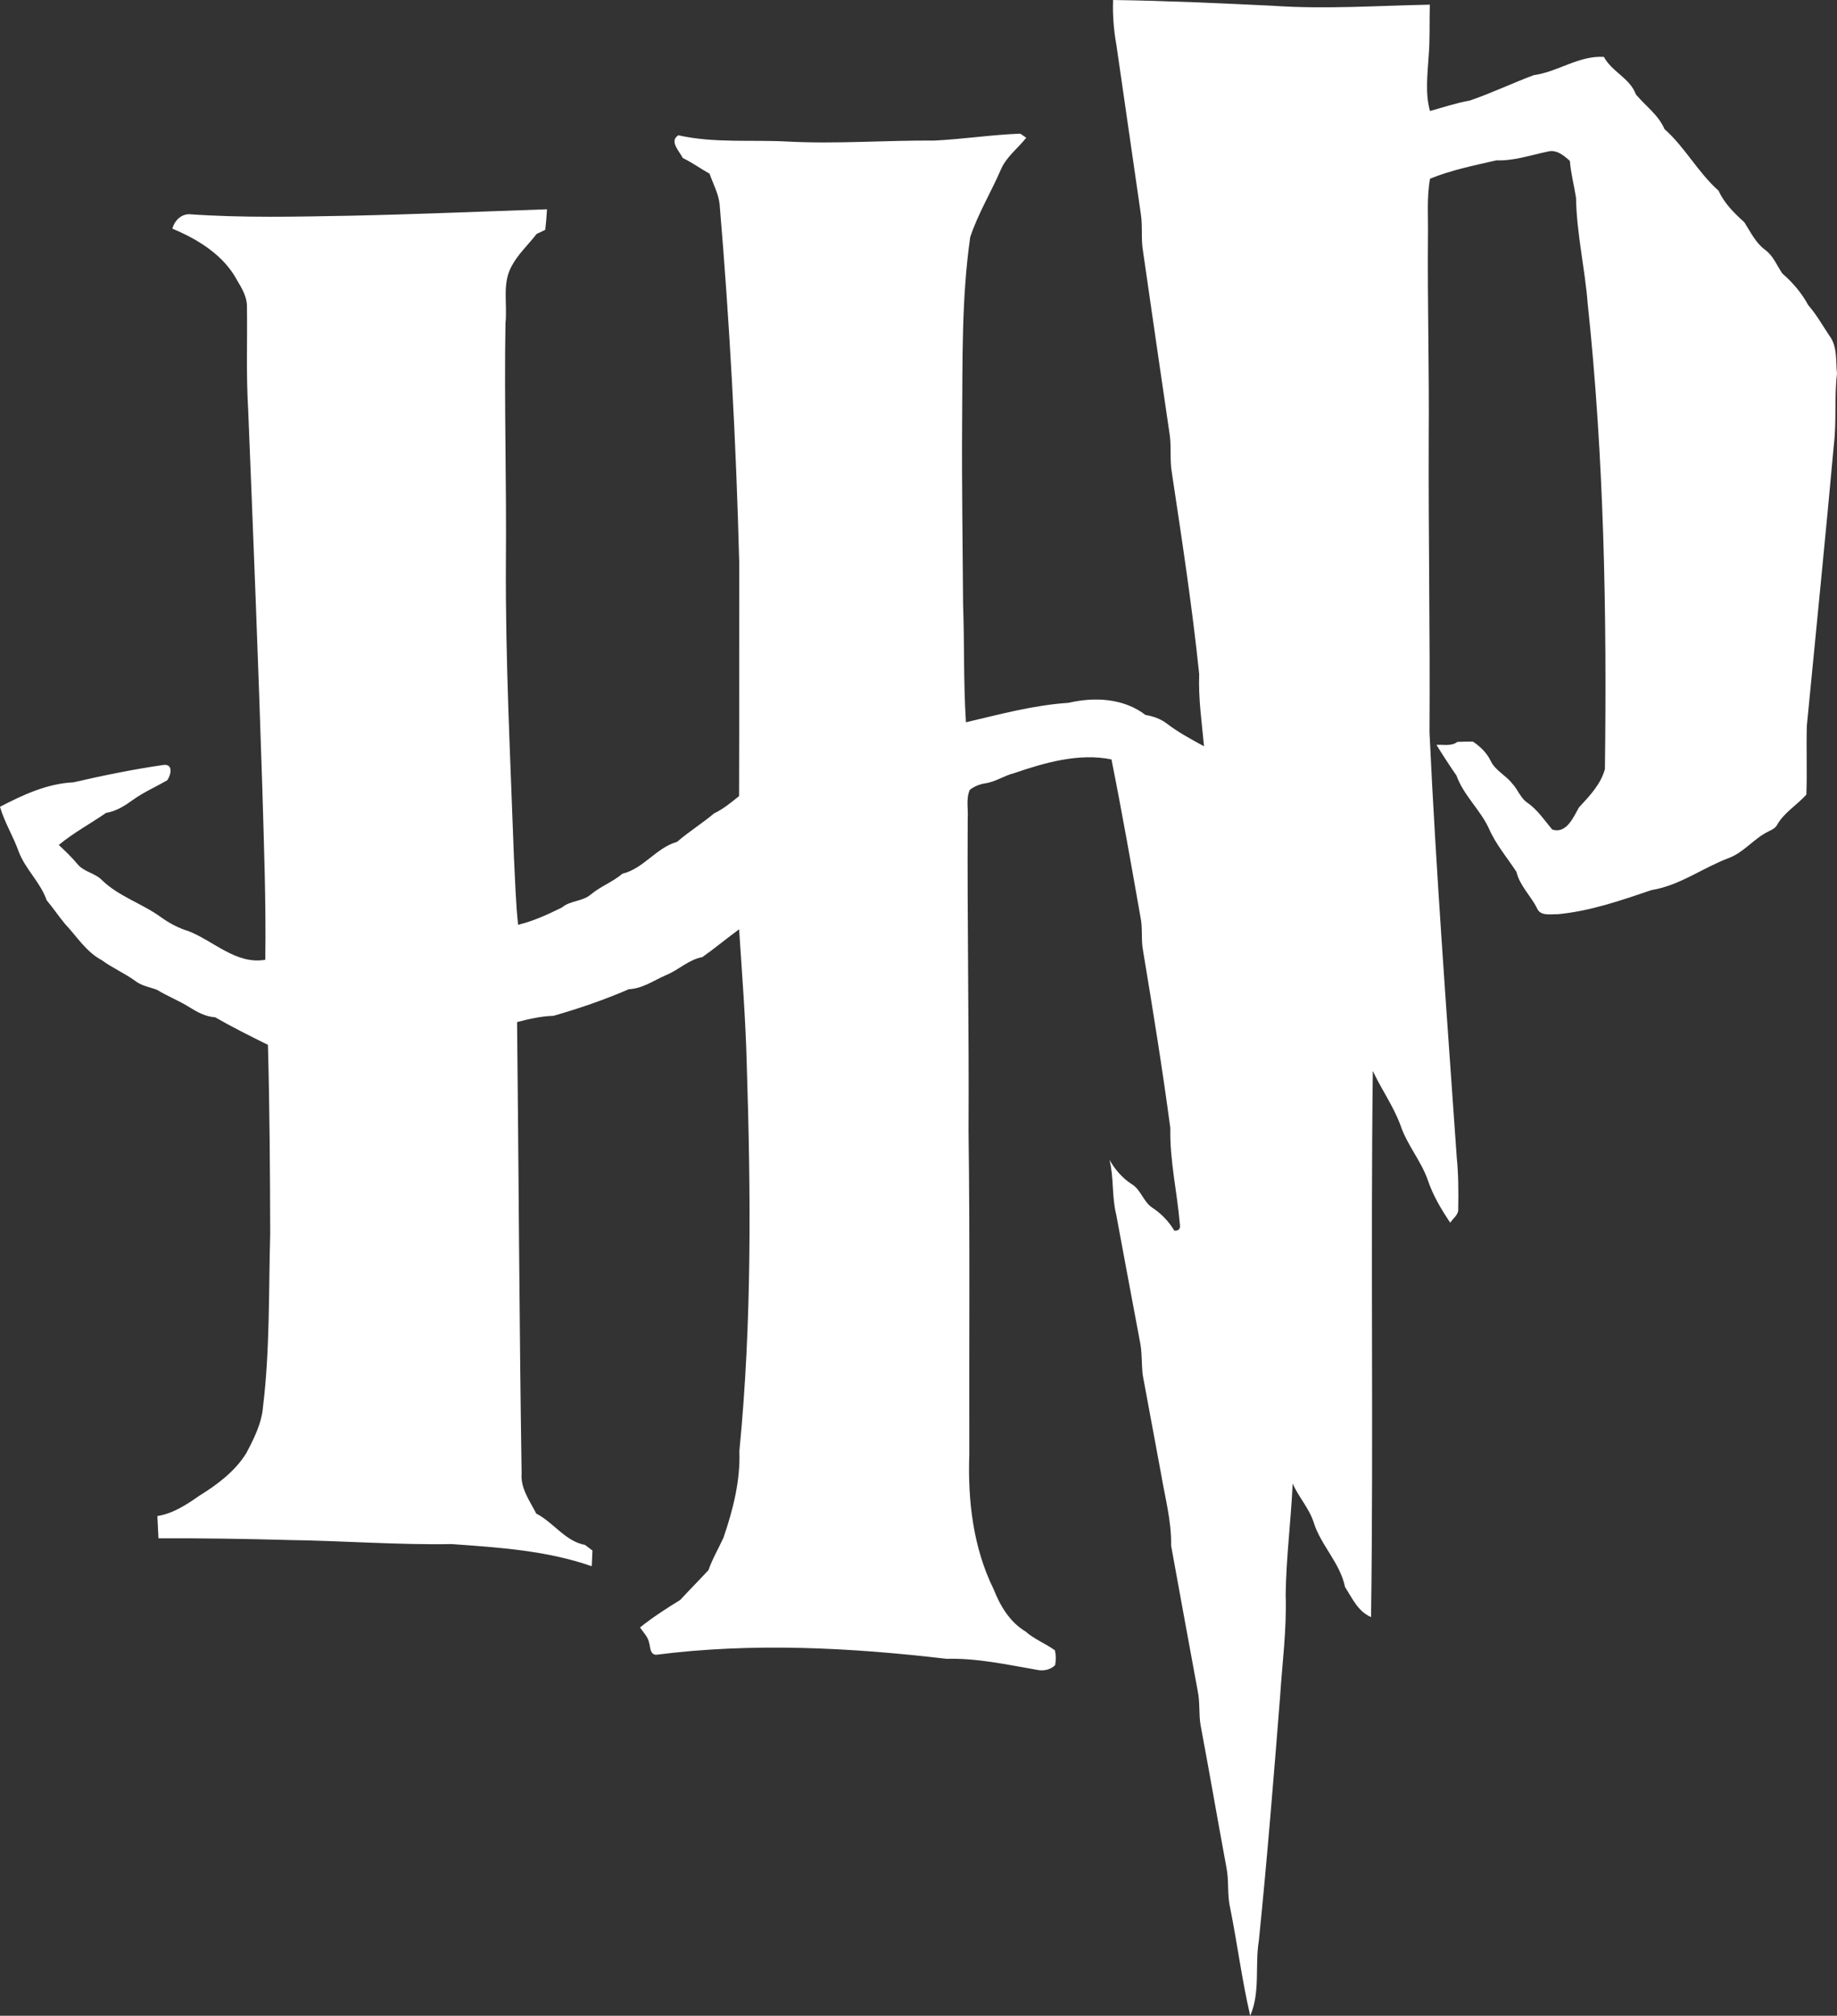 <?xml version="1.0" encoding="UTF-8" standalone="no"?>
<svg
        xmlns:dc="http://purl.org/dc/elements/1.1/"
        xmlns:cc="http://creativecommons.org/ns#"
        xmlns:rdf="http://www.w3.org/1999/02/22-rdf-syntax-ns#"
        xmlns:svg="http://www.w3.org/2000/svg"
        xmlns="http://www.w3.org/2000/svg"
        xmlns:sodipodi="http://sodipodi.sourceforge.net/DTD/sodipodi-0.dtd"
        xmlns:inkscape="http://www.inkscape.org/namespaces/inkscape"
        width="911.511"
        height="1000"
        viewBox="0 0 729.209 800"
        version="1.1"
        id="svg2"
        inkscape:version="0.91 r13725"
        sodipodi:docname="Harry Potter HP.svg">
    <rect x="0" y="0" width="729.209" height="800" fill="#333333" stroke="none"/>
    <defs
            id="defs10"/>
    <sodipodi:namedview
            pagecolor="#ffffff"
            bordercolor="#666666"
            borderopacity="1"
            objecttolerance="10"
            gridtolerance="10"
            guidetolerance="10"
            inkscape:pageopacity="0"
            inkscape:pageshadow="2"
            inkscape:window-width="1366"
            inkscape:window-height="705"
            id="namedview8"
            showgrid="false"
            fit-margin-top="10"
            fit-margin-left="10"
            fit-margin-bottom="10"
            fit-margin-right="10"
            inkscape:zoom="0.38978616"
            inkscape:cx="612.67222"
            inkscape:cy="349.18643"
            inkscape:window-x="-8"
            inkscape:window-y="-8"
            inkscape:window-maximized="1"
            inkscape:current-layer="svg2"/>
    <path
            d="M 441.847,3.973142e-6 C 463.02,0.304 484.194,1.281 505.355,2.296 c 20.717,1.446 41.485,-0.051 62.215,-0.444 -0.19,6.927 0.114,13.866 -0.482,20.781 -0.444,7.13 -1.383,14.425 0.546,21.428 5.265,-1.472 10.454,-3.197 15.833,-4.161 8.601,-2.956 16.835,-6.876 25.348,-10.073 9.591,-1.281 17.939,-7.878 27.872,-7.244 3.159,5.963 10.327,8.386 12.699,14.907 3.781,4.516 8.931,8.107 11.342,13.727 8.157,7.244 13.321,17.254 21.491,24.485 2.233,5.024 6.242,8.906 10.238,12.547 2.449,3.831 4.44,8.119 8.221,10.91 3.248,2.36 4.643,6.191 6.825,9.375 4.098,3.565 7.688,7.739 10.276,12.547 3.235,3.704 5.658,8.005 8.373,12.09 3.299,4.313 2.512,10.073 3.057,15.16 -1.116,9.274 -0.127,18.637 -1.218,27.91 -3.375,37.248 -7.143,74.457 -10.745,111.68 -0.292,9.147 0.152,18.294 -0.203,27.428 -3.692,4.148 -8.716,7.028 -11.557,11.913 -0.672,1.434 -2.144,2.017 -3.451,2.702 -5.798,2.766 -9.731,8.322 -15.833,10.581 -10.327,3.882 -19.461,10.91 -30.536,12.674 -12.179,4.136 -24.51,8.424 -37.4,9.616 -2.74,-0.101 -6.737,0.85 -8.094,-2.296 -2.487,-5.037 -6.876,-8.944 -8.208,-14.526 -3.666,-5.633 -8.119,-10.809 -10.86,-17.038 -3.451,-7.612 -10.111,-13.245 -12.94,-21.174 -2.766,-3.984 -5.404,-8.056 -7.954,-12.179 2.766,-0.216 5.899,0.685 8.297,-1.193 2.03,-0.089 4.085,-0.114 6.14,-0.14 2.905,1.941 5.506,4.428 7.054,7.612 1.827,3.907 6.001,5.734 8.563,9.045 2.347,2.449 3.349,6.013 6.356,7.84 3.844,2.804 6.496,6.787 9.502,10.39 5.62,1.954 8.462,-4.834 10.644,-8.728 4.161,-4.466 8.665,-9.16 10.314,-15.211 0.799,-61.695 -0.317,-123.516 -6.851,-184.919 -1.116,-13.993 -4.39,-27.771 -4.618,-41.815 -0.749,-4.897 -2.068,-9.705 -2.436,-14.653 -2.398,-2.119 -5.341,-4.656 -8.792,-3.692 -6.775,1.396 -13.384,3.743 -20.375,3.476 -8.881,2.03 -17.888,3.844 -26.35,7.282 -1.37,7.587 -0.672,15.325 -0.825,23.001 -0.216,26.642 0.533,53.258 0.304,79.912 -0.14,38.91 0.571,77.806 0.304,116.729 2.651,56.303 6.901,112.517 10.822,168.744 0.685,6.8 0.71,13.625 0.584,20.451 0.203,2.334 -2.055,3.755 -3.172,5.506 -3.578,-5.341 -6.914,-10.91 -8.944,-17.051 -2.728,-7.637 -8.208,-13.879 -10.784,-21.58 -2.804,-7.637 -7.599,-14.272 -10.999,-21.618 -0.901,72.237 0.292,144.512 -0.698,216.762 -5.214,-2.22 -7.472,-7.498 -10.34,-11.951 -1.928,-9.528 -9.629,-16.531 -12.471,-25.728 -1.814,-5.595 -5.988,-9.972 -8.31,-15.338 -0.66,14.767 -2.601,29.483 -2.778,44.276 0.457,13.575 -1.37,27.06 -2.233,40.584 -2.55,32.211 -5.138,64.422 -8.411,96.57 -1.624,9.908 0.66,20.337 -3.425,29.813 -3.286,-14.12 -5.113,-28.545 -7.954,-42.766 -1.269,-5.328 -0.406,-10.847 -1.51,-16.175 -3.463,-18.7 -6.686,-37.451 -10.2,-56.151 -0.812,-4.491 -0.228,-9.109 -1.142,-13.587 -3.54,-19.296 -7.117,-38.58 -10.593,-57.876 0.19,-9.731 -2.436,-19.144 -4.022,-28.659 -2.41,-13.067 -4.846,-26.122 -7.269,-39.176 -0.507,-4.618 -0.178,-9.299 -1.218,-13.854 -3.108,-16.581 -6.229,-33.175 -9.299,-49.769 -1.789,-7.117 -0.863,-14.577 -2.664,-21.707 2.119,3.781 5.011,7.155 8.652,9.566 3.819,2.157 4.681,6.99 8.297,9.413 3.603,2.36 6.572,5.455 8.792,9.147 1.801,0.114 2.525,-0.749 2.182,-2.601 -1.04,-12.712 -4.06,-25.272 -3.768,-38.085 -3.134,-23.534 -6.927,-46.966 -10.822,-70.372 -0.863,-4.415 -0.076,-8.969 -1.028,-13.372 -3.679,-20.882 -7.358,-41.84 -11.519,-62.583 -12.788,-2.613 -26.325,1.231 -38.592,5.43 -3.996,1.002 -7.472,3.489 -11.57,4.072 -2.182,0.343 -4.301,1.205 -6.051,2.55 -1.624,3.552 -0.584,7.637 -0.85,11.405 -0.228,41.422 0.558,82.83 0.33,124.239 0.584,42.716 0.19,85.456 0.304,128.172 -0.647,18.218 1.522,37.019 9.693,53.524 2.537,6.508 6.445,13.029 12.598,16.683 3.489,3.121 7.954,4.757 11.697,7.498 0.431,1.916 0.431,3.933 0.089,5.874 -1.903,1.903 -4.757,2.436 -7.32,1.852 -11.837,-2.043 -23.686,-4.694 -35.763,-4.351 -38.225,-4.491 -77.071,-6.521 -115.371,-1.599 -2.461,-0.254 -2.169,-2.956 -2.702,-4.681 -0.431,-2.436 -2.334,-4.199 -3.628,-6.178 5.037,-4.022 10.441,-7.536 15.934,-10.898 3.704,-3.996 7.536,-7.866 11.24,-11.862 1.56,-4.504 4.022,-8.614 5.975,-12.94 3.768,-11.025 6.724,-22.569 6.28,-34.304 5.011,-51 4.554,-102.355 2.931,-153.52 -0.444,-17.888 -1.865,-35.725 -3.032,-53.55 -4.91,3.603 -9.629,7.523 -14.577,11.037 -5.481,1.002 -9.439,5.125 -14.463,7.168 -4.859,2.093 -9.248,5.328 -14.716,5.569 -9.718,4.212 -19.766,7.65 -29.928,10.568 -4.922,0.152 -9.705,1.231 -14.45,2.487 0.647,59.69 0.875,119.393 1.801,179.083 -0.482,6.001 3.235,10.898 5.798,15.96 6.876,3.527 11.494,10.987 19.385,12.458 0.977,0.723 1.954,1.472 2.931,2.22 -0.089,2.068 -0.165,4.148 -0.279,6.229 -17.85,-6.242 -36.88,-7.447 -55.605,-8.792 -21.592,0.381 -43.147,-1.319 -64.739,-1.611 -17.203,-0.482 -34.419,-0.749 -51.647,-0.672 -0.127,-2.956 -0.317,-5.899 -0.431,-8.843 6.216,-0.977 11.545,-4.504 16.607,-8.031 7.155,-4.415 14.12,-9.629 18.649,-16.848 3.07,-5.836 6.166,-11.913 6.686,-18.586 2.753,-22.722 2.207,-45.646 2.842,-68.469 -0.063,-25.031 -0.216,-50.048 -0.901,-75.066 -7.066,-3.501 -14.145,-7.016 -20.958,-10.948 -3.806,-0.216 -7.168,-2.093 -10.327,-4.06 -4.072,-2.563 -8.601,-4.288 -12.699,-6.813 -2.931,-1.129 -6.178,-1.548 -8.703,-3.565 -4.225,-3.057 -9.071,-5.125 -13.257,-8.221 -6.254,-3.286 -9.959,-9.502 -14.678,-14.463 -2.499,-3.032 -4.681,-6.305 -7.219,-9.325 -2.461,-7.117 -8.411,-12.242 -11.075,-19.245 C 5.303,331.943 1.789,326.424 0,320.195 c 9.084,-4.732 18.751,-9.236 29.116,-9.705 11.938,-2.753 23.952,-5.201 36.08,-6.952 3.717,-0.14 2.588,4.174 1.18,6.14 -4.491,2.588 -9.287,4.681 -13.524,7.713 -3.235,2.334 -6.711,4.593 -10.733,5.214 -6.229,4.301 -12.928,7.878 -18.789,12.737 2.613,2.41 5.163,4.897 7.46,7.625 2.537,3.108 6.927,3.476 9.667,6.318 6.724,6.534 15.972,9.274 23.457,14.729 3.286,2.372 6.927,4.313 10.822,5.493 10.086,3.895 19.004,13.41 30.575,11.393 0.33,-22.95 -0.546,-45.887 -1.205,-68.824 -1.586,-49.883 -3.578,-99.754 -5.595,-149.612 -0.837,-13.587 -0.292,-27.2 -0.482,-40.787 0.051,-3.806 -1.954,-7.168 -3.844,-10.327 -5.328,-10.06 -15.566,-16.353 -25.766,-20.603 0.825,-3.096 3.324,-5.696 6.66,-5.734 21.148,1.497 42.386,0.99 63.572,0.609 26.172,-0.546 52.319,-1.675 78.479,-2.563 -0.14,2.728 -0.368,5.443 -0.685,8.157 -1.142,0.546 -2.284,1.091 -3.425,1.637 -3.362,4.339 -7.548,8.145 -10.073,13.054 -3.666,6.914 -1.472,14.869 -2.296,22.29 -0.546,31.691 0.457,63.369 0.165,95.06 -0.216,38.935 1.801,77.832 3.184,116.729 0.482,9.007 0.698,18.04 1.662,27.022 6.09,-1.421 11.798,-4.11 17.393,-6.838 3.324,-2.829 8.119,-2.322 11.456,-5.163 3.869,-3.235 8.728,-4.986 12.572,-8.259 8.424,-2.043 13.384,-10.289 21.707,-12.661 4.656,-4.034 9.934,-7.282 14.64,-11.253 3.666,-1.751 6.813,-4.351 9.946,-6.889 0.114,-30.917 0.013,-61.834 0.063,-92.751 -1.218,-47.435 -3.781,-94.845 -7.777,-142.127 -0.457,-4.288 -2.601,-8.107 -3.984,-12.128 -3.603,-2.004 -6.94,-4.453 -10.669,-6.242 -1.243,-2.677 -5.519,-6.66 -1.725,-9.007 14.196,3.184 28.735,1.713 43.134,2.474 19.499,1.04 38.986,-0.507 58.485,-0.381 11.393,-0.546 22.722,-2.322 34.114,-2.74 0.584,0.406 1.763,1.218 2.36,1.624 -3.248,4.136 -7.675,7.371 -9.921,12.281 -3.92,9.147 -9.16,17.672 -12.319,27.162 -3.476,24.307 -3.007,48.957 -3.21,73.455 -0.178,24.104 0.228,48.196 0.381,72.301 0.558,15.592 0.127,31.209 1.129,46.788 13.448,-3.159 26.895,-6.825 40.736,-7.726 10.289,-2.41 21.884,-1.84 30.549,4.821 3.007,0.495 5.937,1.497 8.386,3.362 4.618,3.54 9.756,6.293 14.843,9.071 -0.888,-9.528 -2.284,-19.004 -1.916,-28.595 -2.766,-26.781 -6.851,-53.398 -10.86,-80.014 -0.825,-4.796 -0.203,-9.693 -0.774,-14.501 -3.616,-24.485 -7.143,-48.97 -10.682,-73.455 -0.837,-4.872 -0.089,-9.857 -0.863,-14.729 -3.21,-22.366 -6.483,-44.707 -9.693,-67.074 C 442.1,11.938 441.631,5.963 441.846,3.973142e-6 Z"
            id="path6"
            inkscape:connector-curvature="0"
            style="fill:#ffff"/>
</svg>
